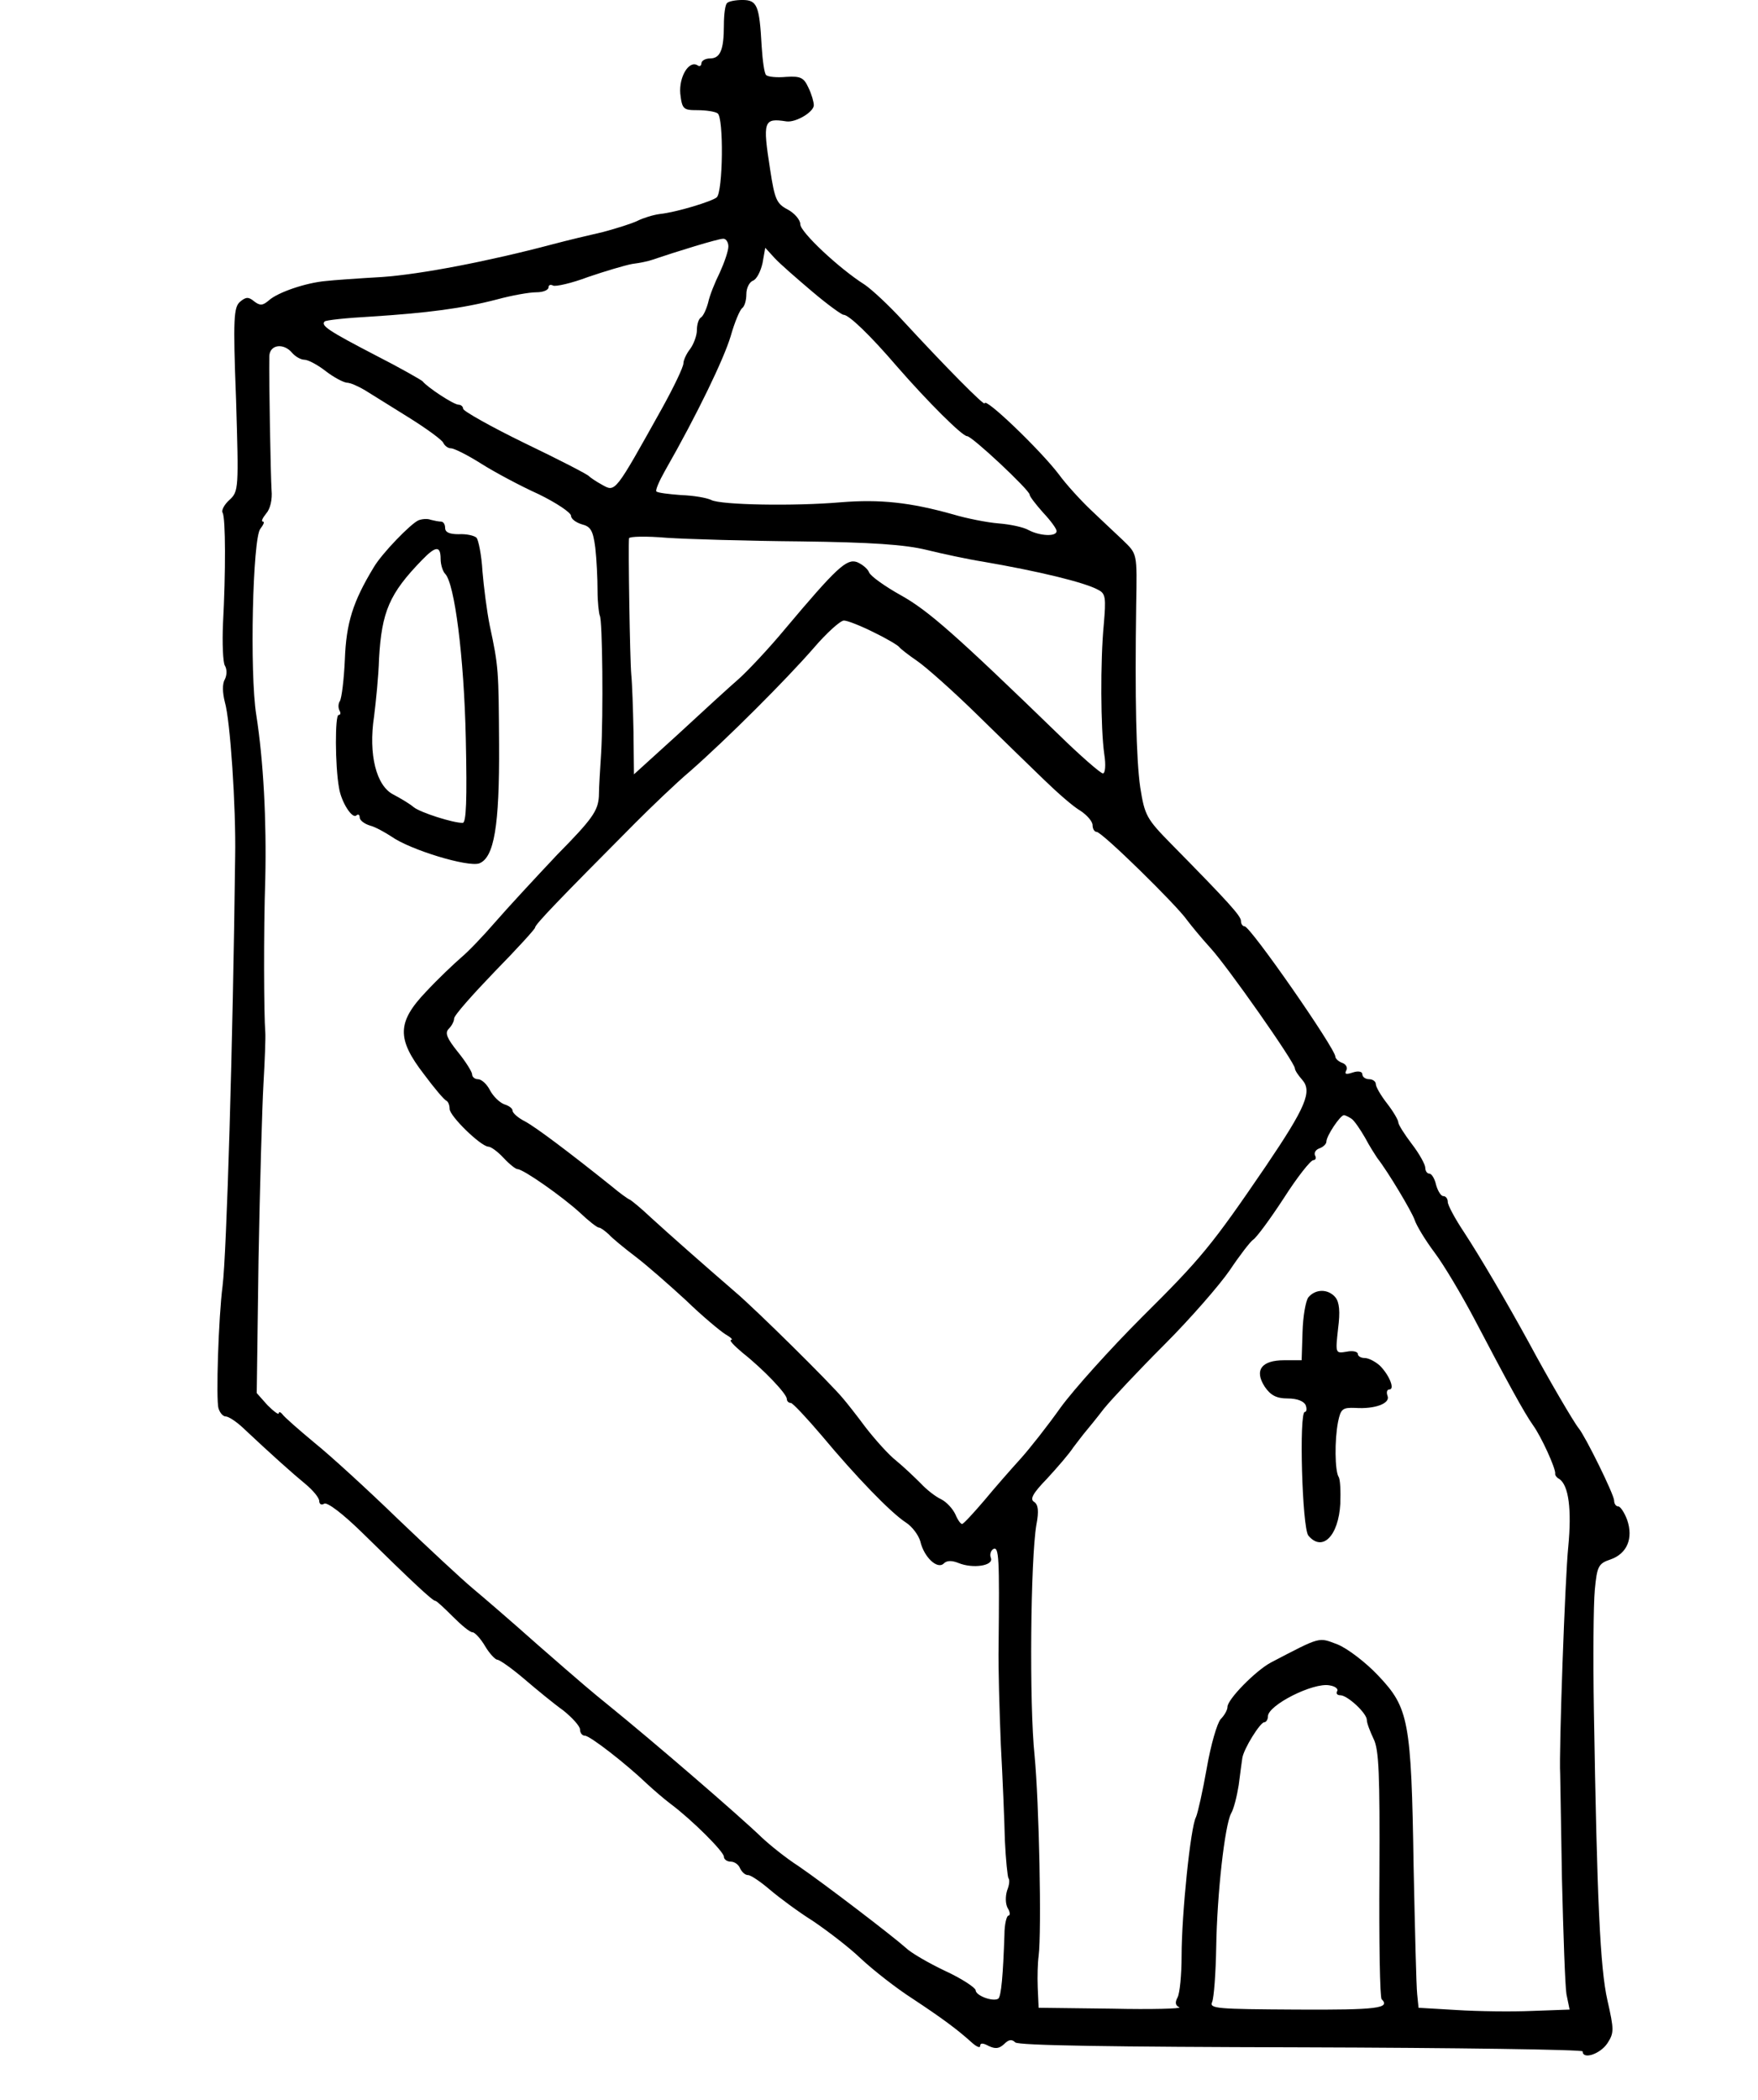 <?xml version="1.0" standalone="no"?>
<!DOCTYPE svg PUBLIC "-//W3C//DTD SVG 20010904//EN"
 "http://www.w3.org/TR/2001/REC-SVG-20010904/DTD/svg10.dtd">
<svg version="1.0" xmlns="http://www.w3.org/2000/svg"
 width="391pt" height="467pt" viewBox="0 0 391 467"
 preserveAspectRatio="xMidYMid meet">
<g transform="translate(0,467) scale(0.1,-0.1)"
fill="#000000" stroke="none">
<path d="M1617 4663 c-4 -3 -7 -25 -7 -49 0 -55 -8 -74 -31 -74 -10 0 -19 -5
-19 -11 0 -5 -4 -8 -9 -4 -19 11 -41 -26 -38 -63 4 -35 7 -37 38 -37 19 0 39
-3 45 -7 14 -9 12 -175 -2 -187 -11 -9 -89 -33 -127 -37 -15 -2 -37 -9 -49
-15 -12 -6 -47 -17 -77 -25 -31 -7 -81 -19 -111 -27 -143 -38 -294 -67 -380
-73 -52 -3 -109 -7 -126 -9 -44 -4 -106 -25 -126 -43 -14 -12 -20 -12 -33 -2
-12 10 -18 10 -31 -1 -14 -12 -16 -36 -9 -217 6 -199 6 -205 -15 -224 -11 -10
-18 -23 -15 -28 7 -11 7 -135 1 -246 -2 -45 0 -87 4 -94 5 -8 5 -21 0 -31 -6
-10 -5 -30 0 -50 12 -40 25 -234 23 -344 -5 -417 -19 -884 -28 -955 -9 -69
-15 -253 -9 -272 3 -10 10 -18 16 -18 6 0 23 -11 37 -24 66 -62 112 -103 140
-126 17 -14 31 -31 31 -38 0 -7 5 -10 11 -6 7 4 42 -23 83 -63 114 -112 158
-153 164 -153 3 0 20 -16 39 -35 19 -19 38 -35 44 -35 5 0 18 -14 28 -31 10
-17 23 -30 27 -30 5 0 32 -19 59 -42 28 -24 67 -56 88 -71 20 -16 37 -35 37
-42 0 -8 5 -14 11 -14 11 0 91 -62 138 -107 13 -12 37 -33 53 -45 48 -36 118
-106 118 -117 0 -6 7 -11 15 -11 9 0 18 -7 21 -15 4 -8 11 -15 18 -15 6 0 28
-15 49 -33 20 -17 63 -49 95 -69 31 -21 80 -58 107 -84 28 -26 79 -66 115 -89
68 -45 100 -69 131 -97 11 -10 19 -13 19 -8 0 7 6 7 19 0 15 -7 23 -6 34 4 10
10 17 12 25 4 7 -7 217 -10 636 -11 344 -1 626 -5 626 -9 0 -19 39 -6 55 18
15 23 15 30 0 96 -16 71 -23 220 -30 643 -2 116 -1 236 2 269 5 53 8 59 35 68
37 13 51 47 37 88 -6 16 -15 30 -20 30 -5 0 -9 6 -9 13 0 13 -64 143 -79 161
-10 12 -67 109 -111 191 -51 93 -108 190 -144 245 -20 30 -36 60 -36 67 0 7
-4 13 -10 13 -5 0 -12 11 -16 25 -3 14 -10 25 -15 25 -5 0 -9 6 -9 13 0 7 -13
31 -30 53 -16 21 -30 43 -30 48 0 5 -11 24 -25 42 -14 18 -25 37 -25 43 0 6
-7 11 -15 11 -8 0 -15 5 -15 11 0 6 -9 8 -21 4 -15 -5 -19 -4 -15 4 4 6 0 14
-8 17 -9 3 -16 10 -16 14 0 18 -189 290 -202 290 -4 0 -8 5 -8 12 0 11 -28 42
-154 170 -56 57 -60 64 -70 127 -9 62 -12 201 -9 404 2 119 3 114 -31 147 -17
16 -49 46 -71 67 -22 21 -54 56 -70 78 -41 54 -165 173 -165 158 0 -7 -87 81
-182 184 -31 34 -70 70 -85 80 -57 36 -143 117 -143 134 0 10 -13 25 -28 33
-25 13 -29 23 -39 88 -17 109 -15 116 36 108 21 -3 61 21 61 36 0 7 -5 25 -12
39 -10 22 -17 26 -49 24 -21 -2 -41 0 -45 4 -4 3 -8 32 -10 64 -5 91 -10 103
-43 103 -15 0 -31 -3 -34 -7z m3 -541 c0 -10 -9 -36 -19 -58 -11 -22 -23 -52
-26 -67 -4 -15 -11 -30 -16 -33 -5 -3 -9 -15 -9 -28 0 -12 -7 -31 -15 -42 -8
-10 -15 -25 -15 -32 0 -8 -21 -52 -47 -99 -106 -190 -104 -188 -134 -171 -13
7 -26 16 -29 19 -3 4 -67 37 -142 73 -76 37 -138 72 -138 77 0 5 -5 9 -10 9
-11 0 -70 39 -80 52 -3 3 -50 30 -105 58 -104 54 -122 66 -113 75 2 3 49 8
104 11 124 8 202 18 279 38 33 9 72 16 88 16 15 0 27 5 27 11 0 5 4 7 10 4 5
-3 41 5 78 19 38 13 82 26 98 29 16 2 36 6 44 9 56 19 147 47 158 47 6 1 12
-7 12 -17z m186 -100 c34 -29 66 -52 70 -52 12 0 59 -45 119 -115 68 -78 145
-155 156 -155 11 0 139 -120 139 -130 0 -4 14 -22 30 -40 17 -18 30 -36 30
-41 0 -13 -37 -11 -62 2 -12 7 -42 13 -67 15 -25 2 -71 11 -101 20 -96 27
-163 34 -250 27 -104 -9 -266 -6 -288 5 -10 5 -39 10 -67 11 -27 2 -52 5 -55
8 -3 2 6 23 19 46 72 126 131 249 146 299 9 32 21 60 26 63 5 4 9 17 9 31 0
14 7 27 15 30 8 3 17 21 21 39 l6 34 21 -23 c12 -13 50 -46 83 -74z m-1156
-137 c7 -8 19 -15 27 -15 8 0 29 -11 47 -25 18 -14 39 -25 47 -26 8 0 26 -8
41 -17 15 -9 59 -37 98 -61 40 -25 74 -50 76 -56 3 -6 10 -12 17 -12 7 0 37
-15 67 -34 30 -19 88 -50 128 -68 39 -19 72 -41 72 -48 0 -7 11 -15 24 -19 20
-5 25 -14 30 -52 3 -26 5 -69 5 -95 0 -26 3 -51 5 -56 6 -9 8 -219 3 -306 -2
-33 -5 -76 -5 -96 -2 -32 -14 -50 -93 -130 -49 -52 -111 -119 -137 -149 -26
-30 -60 -66 -77 -80 -16 -14 -51 -47 -77 -75 -65 -68 -66 -105 -5 -184 23 -31
45 -57 50 -59 4 -2 7 -10 7 -18 0 -16 69 -83 86 -84 6 0 21 -11 34 -25 13 -14
27 -25 31 -25 13 0 101 -62 139 -97 19 -18 38 -33 42 -33 4 0 13 -7 22 -15 8
-9 35 -31 60 -50 25 -19 75 -63 112 -97 36 -35 76 -68 87 -75 12 -7 18 -12 13
-13 -5 0 6 -12 25 -28 48 -38 99 -92 99 -103 0 -5 4 -9 9 -9 4 0 35 -33 69
-73 75 -90 153 -171 187 -193 14 -9 28 -28 32 -42 8 -35 38 -63 52 -49 7 7 18
7 33 1 32 -13 78 -6 72 11 -3 7 -1 16 5 20 13 7 14 -19 12 -215 -1 -47 2 -146
5 -220 4 -74 8 -170 9 -213 2 -43 6 -81 8 -84 3 -3 2 -15 -3 -27 -4 -13 -4
-29 1 -39 6 -9 6 -17 2 -17 -4 0 -9 -19 -9 -43 -3 -87 -7 -138 -14 -142 -12
-7 -50 7 -50 19 -1 6 -31 26 -68 43 -38 18 -77 41 -87 51 -29 26 -182 143
-239 182 -28 18 -64 47 -82 64 -53 51 -241 213 -341 294 -37 30 -55 45 -158
135 -55 49 -120 105 -144 125 -24 20 -98 89 -165 153 -66 64 -150 141 -186
170 -36 30 -68 58 -72 64 -4 5 -8 6 -8 2 0 -4 -11 4 -25 18 l-24 27 4 296 c3
164 8 340 11 392 3 52 5 104 4 115 -3 37 -4 220 0 340 3 130 -4 263 -20 365
-15 93 -8 393 9 414 7 9 10 16 6 16 -5 0 -1 8 7 18 9 10 14 31 12 52 -2 32 -6
243 -5 298 1 26 32 30 51 7z m1130 -419 c157 -2 233 -7 281 -19 37 -9 93 -21
125 -26 122 -21 227 -46 257 -63 16 -8 17 -18 12 -76 -8 -83 -7 -233 1 -289 4
-25 2 -43 -3 -43 -5 0 -50 39 -99 87 -227 220 -289 275 -350 309 -36 20 -68
43 -71 51 -3 8 -15 18 -27 23 -23 8 -45 -12 -161 -150 -34 -41 -80 -90 -101
-109 -22 -19 -83 -75 -136 -124 l-98 -89 -1 94 c-1 51 -3 109 -5 128 -3 33 -7
286 -5 303 1 4 38 5 84 1 45 -3 179 -7 297 -8z m163 -202 c29 -14 54 -29 57
-33 3 -4 21 -18 40 -31 19 -13 79 -66 133 -119 54 -53 122 -119 150 -146 29
-28 64 -59 80 -68 15 -10 27 -24 27 -32 0 -8 4 -15 9 -15 12 0 179 -164 201
-196 9 -12 32 -40 52 -62 37 -40 188 -255 188 -268 0 -4 7 -15 16 -25 23 -26
9 -60 -81 -193 -120 -176 -143 -204 -276 -336 -69 -69 -150 -159 -180 -200
-29 -41 -70 -93 -90 -115 -20 -22 -56 -63 -80 -92 -24 -28 -46 -52 -49 -52 -3
-1 -10 9 -15 21 -6 13 -20 28 -32 34 -13 6 -33 22 -45 35 -13 13 -37 36 -54
50 -18 14 -48 48 -69 75 -20 27 -43 56 -50 64 -28 34 -194 198 -240 237 -74
64 -142 124 -187 165 -21 20 -43 38 -47 40 -5 2 -23 15 -42 31 -95 76 -167
130 -191 143 -16 8 -28 19 -28 24 0 5 -8 11 -18 14 -11 4 -25 18 -32 31 -7 14
-19 25 -27 25 -7 0 -13 5 -13 11 0 5 -14 28 -32 50 -24 30 -29 42 -20 51 7 7
12 17 12 23 0 7 41 53 90 104 50 51 90 95 90 98 0 7 51 60 223 233 36 36 90
88 122 115 83 73 212 202 274 273 29 34 60 62 68 62 8 0 38 -12 66 -26z m1063
-1082 c6 -4 19 -23 30 -42 10 -19 23 -39 27 -45 25 -32 76 -118 83 -137 4 -13
24 -46 45 -74 21 -28 60 -94 87 -145 74 -141 112 -211 132 -239 18 -25 50 -95
49 -107 -1 -3 3 -9 9 -12 21 -14 28 -68 20 -151 -7 -66 -21 -456 -18 -505 0
-5 2 -111 4 -234 3 -123 7 -238 10 -256 l7 -34 -83 -3 c-46 -2 -121 -1 -168 2
l-85 5 -3 30 c-2 17 -5 145 -8 285 -5 324 -11 352 -78 423 -28 30 -69 61 -91
70 -43 16 -35 19 -148 -40 -34 -18 -97 -82 -97 -99 0 -7 -7 -19 -15 -27 -8 -9
-22 -57 -31 -109 -9 -51 -20 -100 -24 -109 -12 -21 -32 -216 -32 -309 0 -41
-4 -83 -9 -92 -6 -11 -5 -18 4 -22 6 -3 -61 -5 -150 -3 l-163 2 -2 45 c-1 25
0 56 2 70 7 56 1 342 -9 446 -12 114 -9 436 4 513 6 31 4 45 -5 51 -10 6 -3
19 29 52 23 25 49 55 58 69 10 13 22 29 28 36 5 6 24 29 40 50 17 21 77 85
135 143 58 58 123 133 145 165 22 33 46 64 52 68 7 4 38 46 68 92 30 47 60 85
66 85 5 0 7 5 4 10 -3 6 1 13 9 16 9 3 16 10 16 15 0 13 31 59 39 59 3 0 11
-4 17 -8z m-32 -1273 c-3 -5 0 -9 7 -9 16 0 59 -40 59 -55 0 -7 7 -25 15 -42
12 -24 14 -78 13 -301 -1 -149 1 -275 5 -278 20 -20 -10 -24 -189 -23 -178 1
-195 2 -188 17 4 10 8 64 9 122 2 120 19 270 33 297 6 10 13 38 17 63 3 25 7
52 8 60 3 21 40 80 49 80 4 0 8 6 8 13 0 25 101 76 137 69 13 -2 20 -8 17 -13z"/>
<path d="M931 3513 c-17 -7 -82 -74 -100 -105 -46 -76 -61 -123 -64 -205 -2
-44 -7 -85 -11 -92 -4 -6 -4 -15 -1 -21 3 -5 3 -10 -2 -10 -8 0 -8 -112 1
-162 5 -32 30 -71 39 -61 4 3 7 1 7 -5 0 -6 10 -14 23 -18 12 -3 33 -15 47
-24 42 -30 171 -69 196 -60 33 13 45 83 44 264 -1 166 -1 173 -21 266 -6 30
-13 84 -16 120 -2 36 -9 69 -13 74 -5 5 -23 9 -40 8 -20 0 -30 4 -30 14 0 8
-4 14 -9 14 -5 0 -15 2 -23 4 -7 3 -19 2 -27 -1z m49 -86 c0 -13 5 -28 10 -33
21 -21 42 -184 46 -366 3 -138 1 -188 -7 -188 -22 0 -94 23 -109 35 -8 7 -28
19 -45 28 -38 19 -56 89 -43 174 4 32 10 90 11 128 6 105 23 145 96 220 30 31
41 32 41 2z"/>
<path d="M2910 1785 c-6 -8 -12 -42 -13 -77 l-2 -63 -39 0 c-50 0 -67 -22 -43
-59 13 -19 26 -26 51 -26 21 0 36 -6 40 -15 3 -8 2 -15 -2 -15 -13 0 -6 -258
8 -275 31 -37 67 -1 71 71 1 27 0 55 -4 60 -8 14 -9 81 -1 122 6 29 10 32 38
31 44 -3 79 10 72 27 -3 8 -1 14 4 14 13 0 0 32 -21 53 -10 9 -25 17 -34 17
-8 0 -15 4 -15 9 0 5 -11 8 -25 5 -25 -4 -25 -4 -19 51 5 38 3 59 -6 70 -16
19 -44 19 -60 0z"/>
</g>
</svg>

